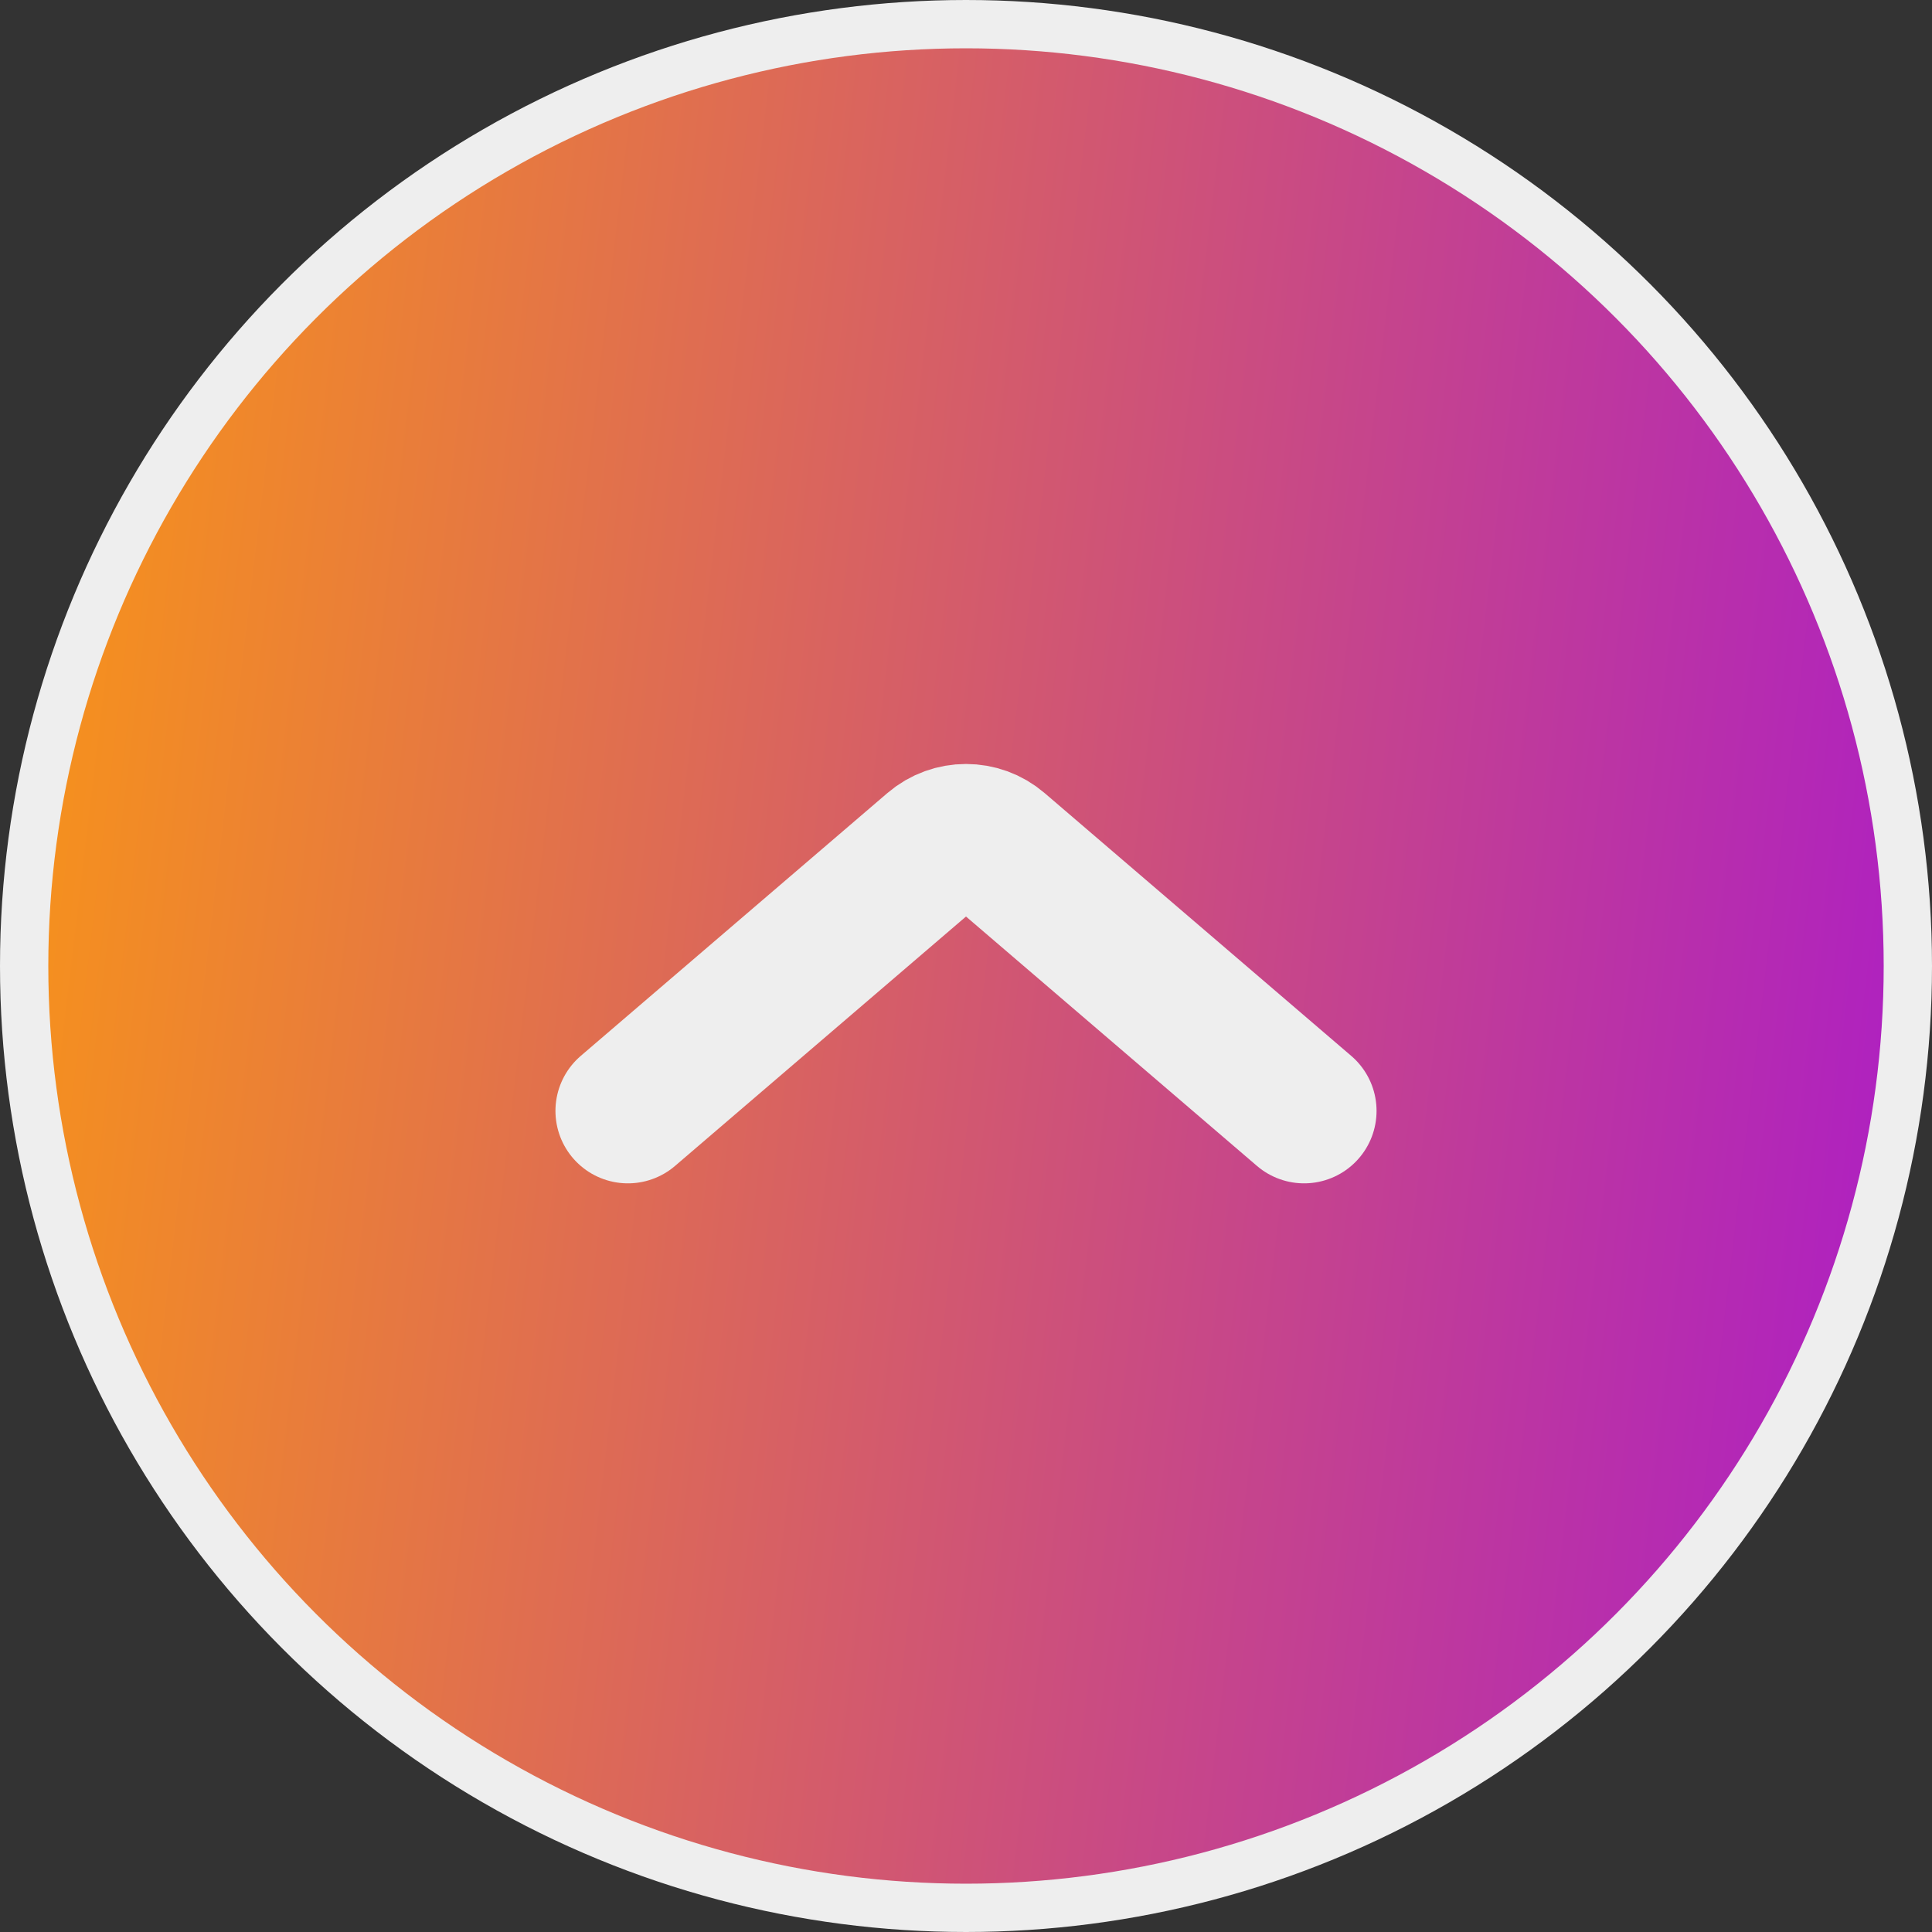 <svg width="40" height="40" viewBox="0 0 40 40" fill="none" xmlns="http://www.w3.org/2000/svg">
<rect x="0" y="0" width="40" height="40" fill="#333333" stroke="none"/>
<circle cx="20" cy="20" r="19.5" fill="url(#paint0_linear_625_51222)" stroke="#EEEEEE"/>
<path d="M27 23L20.651 17.558C20.276 17.237 19.724 17.237 19.349 17.558L13 23" stroke="#EEEEEE" stroke-width="3" stroke-linecap="round"/>
<defs>
<linearGradient id="paint0_linear_625_51222" x1="-8.9407e-08" y1="16" x2="41.202" y2="20.904" gradientUnits="userSpaceOnUse">
<stop stop-color="#F7931A"/>
<stop offset="1" stop-color="#AC1CC7"/>
</linearGradient>
</defs>
</svg>
